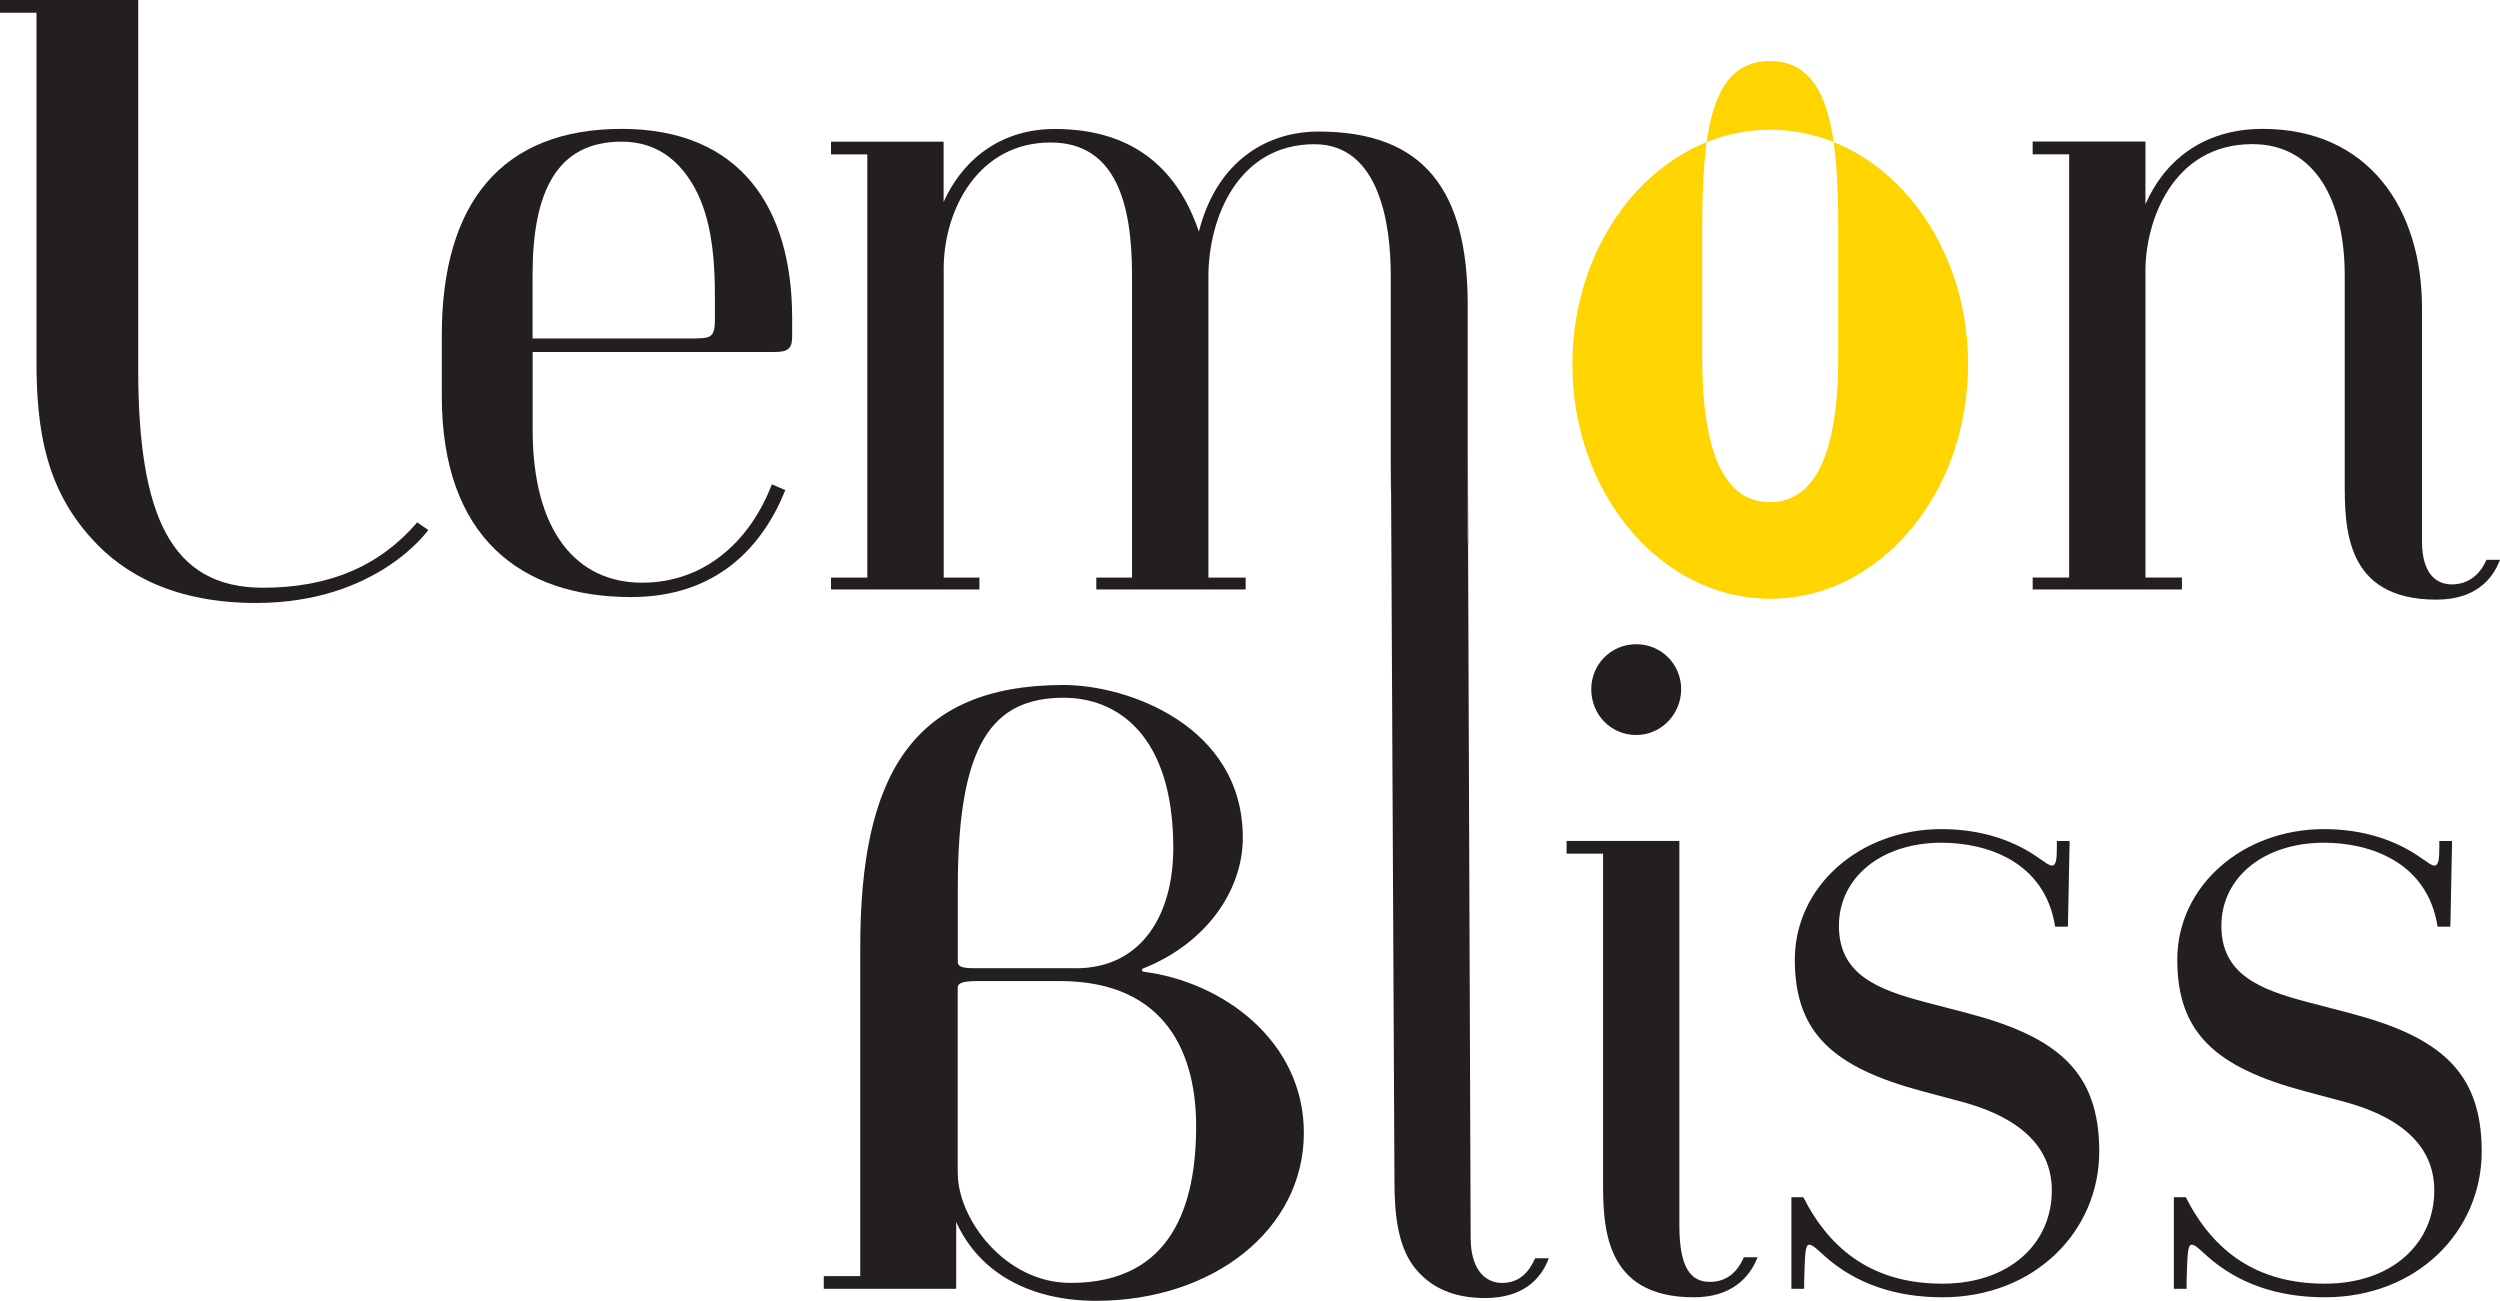 <?xml version="1.0" encoding="UTF-8"?>
<svg id="Layer_1" data-name="Layer 1" xmlns="http://www.w3.org/2000/svg" viewBox="0 0 262.45 136.55">
  <defs>
    <style>
      .cls-1 {
        fill: #231f20;
      }

      .cls-1, .cls-2 {
        stroke-width: 0px;
      }

      .cls-2 {
        fill: #fed500;
      }
    </style>
  </defs>
  <path class="cls-1" d="M3.83,1.34H0V0h14.51v38.73c0,15.31,3.38,22.97,13.09,22.97,7.03,0,12.29-2.32,16.2-6.86l1.16.8s-5.34,7.66-18.07,7.66c-8.46,0-13.89-2.94-17.36-6.86-4.72-5.25-5.7-11.31-5.7-18.52V1.34Z"/>
  <path class="cls-1" d="M82.44,51.46c-2.4,5.96-7.21,11.22-16.2,11.22-11.49,0-19.86-6.23-19.86-21.1v-6.41c0-13.98,6.41-21.64,18.88-21.64s17.9,8.28,17.9,19.86v1.96c0,1.16-.36,1.6-1.78,1.6h-25.46v8.19c0,10.68,4.63,16.03,11.49,16.03s11.49-4.72,13.62-10.33l1.43.62ZM73.18,35.52c1.51,0,1.87-.27,1.87-1.96v-2.4c0-3.12-.18-7.39-1.78-10.77-1.42-2.94-3.83-5.52-8.01-5.52-6.86,0-9.35,5.34-9.35,13.98v6.68h17.27Z"/>
  <path class="cls-1" d="M146.01,45.56v4.92c0,.54,0,1.08.04,1.61l-.04-6.52Z"/>
  <path class="cls-1" d="M162.59,132.09c-.79,2.15-2.67,4.18-6.68,4.18-3.39,0-5.52-1.14-6.95-2.67-2.23-2.3-2.57-6.04-2.57-9.7l-.35-71.82-.04-6.52v-16.72c0-5.24-1.16-13.7-8.01-13.7-8.01,0-11.13,7.74-11.13,13.88,0,15.6,0-1.51,0,31.62h3.91v1.24h-15.68v-1.24h3.75v-31.8c0-7.47-1.7-13.88-8.55-13.88-7.57,0-11.22,7.03-11.22,13.26v32.42h3.75v1.24h-15.58v-1.24h3.81V16.21h-3.81v-1.34h11.82v6.33c2.23-4.9,6.43-7.66,11.67-7.66,8.73,0,13.08,4.72,15.13,10.78,1.78-7.12,6.85-10.51,12.56-10.51,11.03,0,15.66,6.13,15.66,18.15v24.58c0,.31.02.6.04.87l.02,5.36.25,67.19c0,3.19,1.43,4.72,3.29,4.72s2.84-1.16,3.48-2.59h1.41Z"/>
  <path class="cls-2" d="M192.98,24.13c0-10.24-.94-17.72-7.17-17.72s-7.11,7.48-7.11,17.72v13.45c0,6.59,1,15.14,7.11,15.14s7.17-8.55,7.17-15.14v-13.45ZM206.61,38.24c0,13.6-9.3,24.62-20.77,24.62s-20.77-11.02-20.77-24.62,9.3-24.62,20.77-24.62,20.77,11.02,20.77,24.62Z"/>
  <path class="cls-1" d="M262.45,58.76c-.8,2.14-2.67,4.19-6.68,4.19-9.62,0-9.62-7.57-9.62-12.38v-21.64c0-7.75-3.03-13.8-9.7-13.8-8.37,0-11.22,8.1-11.22,13.27v32.23h3.83v1.25h-15.67v-1.25h3.83V16.2h-3.83v-1.34h11.84v6.59c1.87-4.36,5.88-7.92,12.29-7.92,11.13,0,16.74,8.37,16.74,18.79v24.49c0,3.65,1.69,4.54,3.12,4.54,1.87,0,3.03-1.16,3.65-2.58h1.43Z"/>
  <path class="cls-1" d="M100.37,135.3h-13.89v-1.33h3.83v-34.55c0-17.98,5.43-27.51,21.37-27.51,6.68,0,18.79,4.27,18.79,16.03,0,5.61-3.92,11.13-10.42,13.71-.27.09-.18.36,0,.36,8.37,1.07,16.83,7.3,16.83,16.92,0,10.15-9.53,17.63-21.81,17.63-6.94,0-12.29-2.94-14.69-8.28v7.03ZM112.93,101.65c6.85,0,10.24-5.52,10.24-12.64,0-11.93-5.96-15.76-11.49-15.76-7.57,0-11.13,4.9-11.13,19.94v7.83c0,.45.53.62,1.6.62h10.77ZM100.55,123.19c0,4.72,4.9,11.49,11.84,11.49,10.77,0,13.18-8.37,13.18-16.47,0-7.3-2.94-15.22-14.34-15.22h-8.55c-1.78,0-2.14.27-2.14.71v19.5Z"/>
  <path class="cls-1" d="M154.1,46.69v9.85c0,.31.02.6.04.87l-.04-10.72Z"/>
  <path class="cls-1" d="M184.5,132.01c-.8,2.05-2.67,4.18-6.68,4.18-9.53,0-9.53-7.57-9.53-12.38v-34.19h-3.83v-1.34h11.84v40.33c0,4.45,1.16,5.96,3.21,5.96,1.87,0,2.94-1.16,3.56-2.58h1.43ZM167.05,72.35c0-2.58,2.05-4.72,4.72-4.72s4.72,2.14,4.72,4.72-2.05,4.81-4.72,4.81-4.72-2.14-4.72-4.81Z"/>
  <path class="cls-1" d="M188.06,135.3v-9.62h1.25c2.94,5.79,7.57,9.08,14.6,9.08s11.49-4.19,11.49-9.79c0-4.01-2.58-7.48-9.61-9.35l-4.01-1.07c-9.26-2.49-13.36-6.05-13.36-13.8s6.86-13.71,15.4-13.71c4.28,0,7.75,1.25,10.33,3.12.53.36.98.71,1.25.71.45,0,.53-.62.53-1.96v-.62h1.34l-.18,8.99h-1.34c-1.07-6.86-7.21-8.81-11.93-8.81-6.32,0-10.77,3.65-10.77,8.73s4.01,6.68,9.08,8.01l4.45,1.16c9.44,2.49,13.8,6.14,13.8,14.51s-6.77,15.31-16.47,15.31c-4.9,0-9.08-1.42-12.29-4.27-.89-.8-1.33-1.25-1.69-1.25-.44,0-.44,1.07-.53,3.83v.8h-1.34Z"/>
  <path class="cls-1" d="M228.21,135.3v-9.62h1.25c2.94,5.79,7.57,9.08,14.6,9.08s11.49-4.19,11.49-9.79c0-4.01-2.58-7.48-9.61-9.35l-4.01-1.07c-9.26-2.49-13.36-6.05-13.36-13.8s6.86-13.71,15.4-13.71c4.28,0,7.75,1.25,10.33,3.12.53.36.98.71,1.25.71.45,0,.53-.62.53-1.96v-.62h1.34l-.18,8.99h-1.34c-1.07-6.86-7.21-8.81-11.93-8.81-6.32,0-10.77,3.65-10.77,8.73s4.01,6.68,9.08,8.01l4.45,1.16c9.44,2.49,13.8,6.14,13.8,14.51s-6.77,15.31-16.47,15.31c-4.9,0-9.08-1.42-12.29-4.27-.89-.8-1.33-1.25-1.69-1.25-.44,0-.44,1.07-.53,3.83v.8h-1.34Z"/>
</svg>